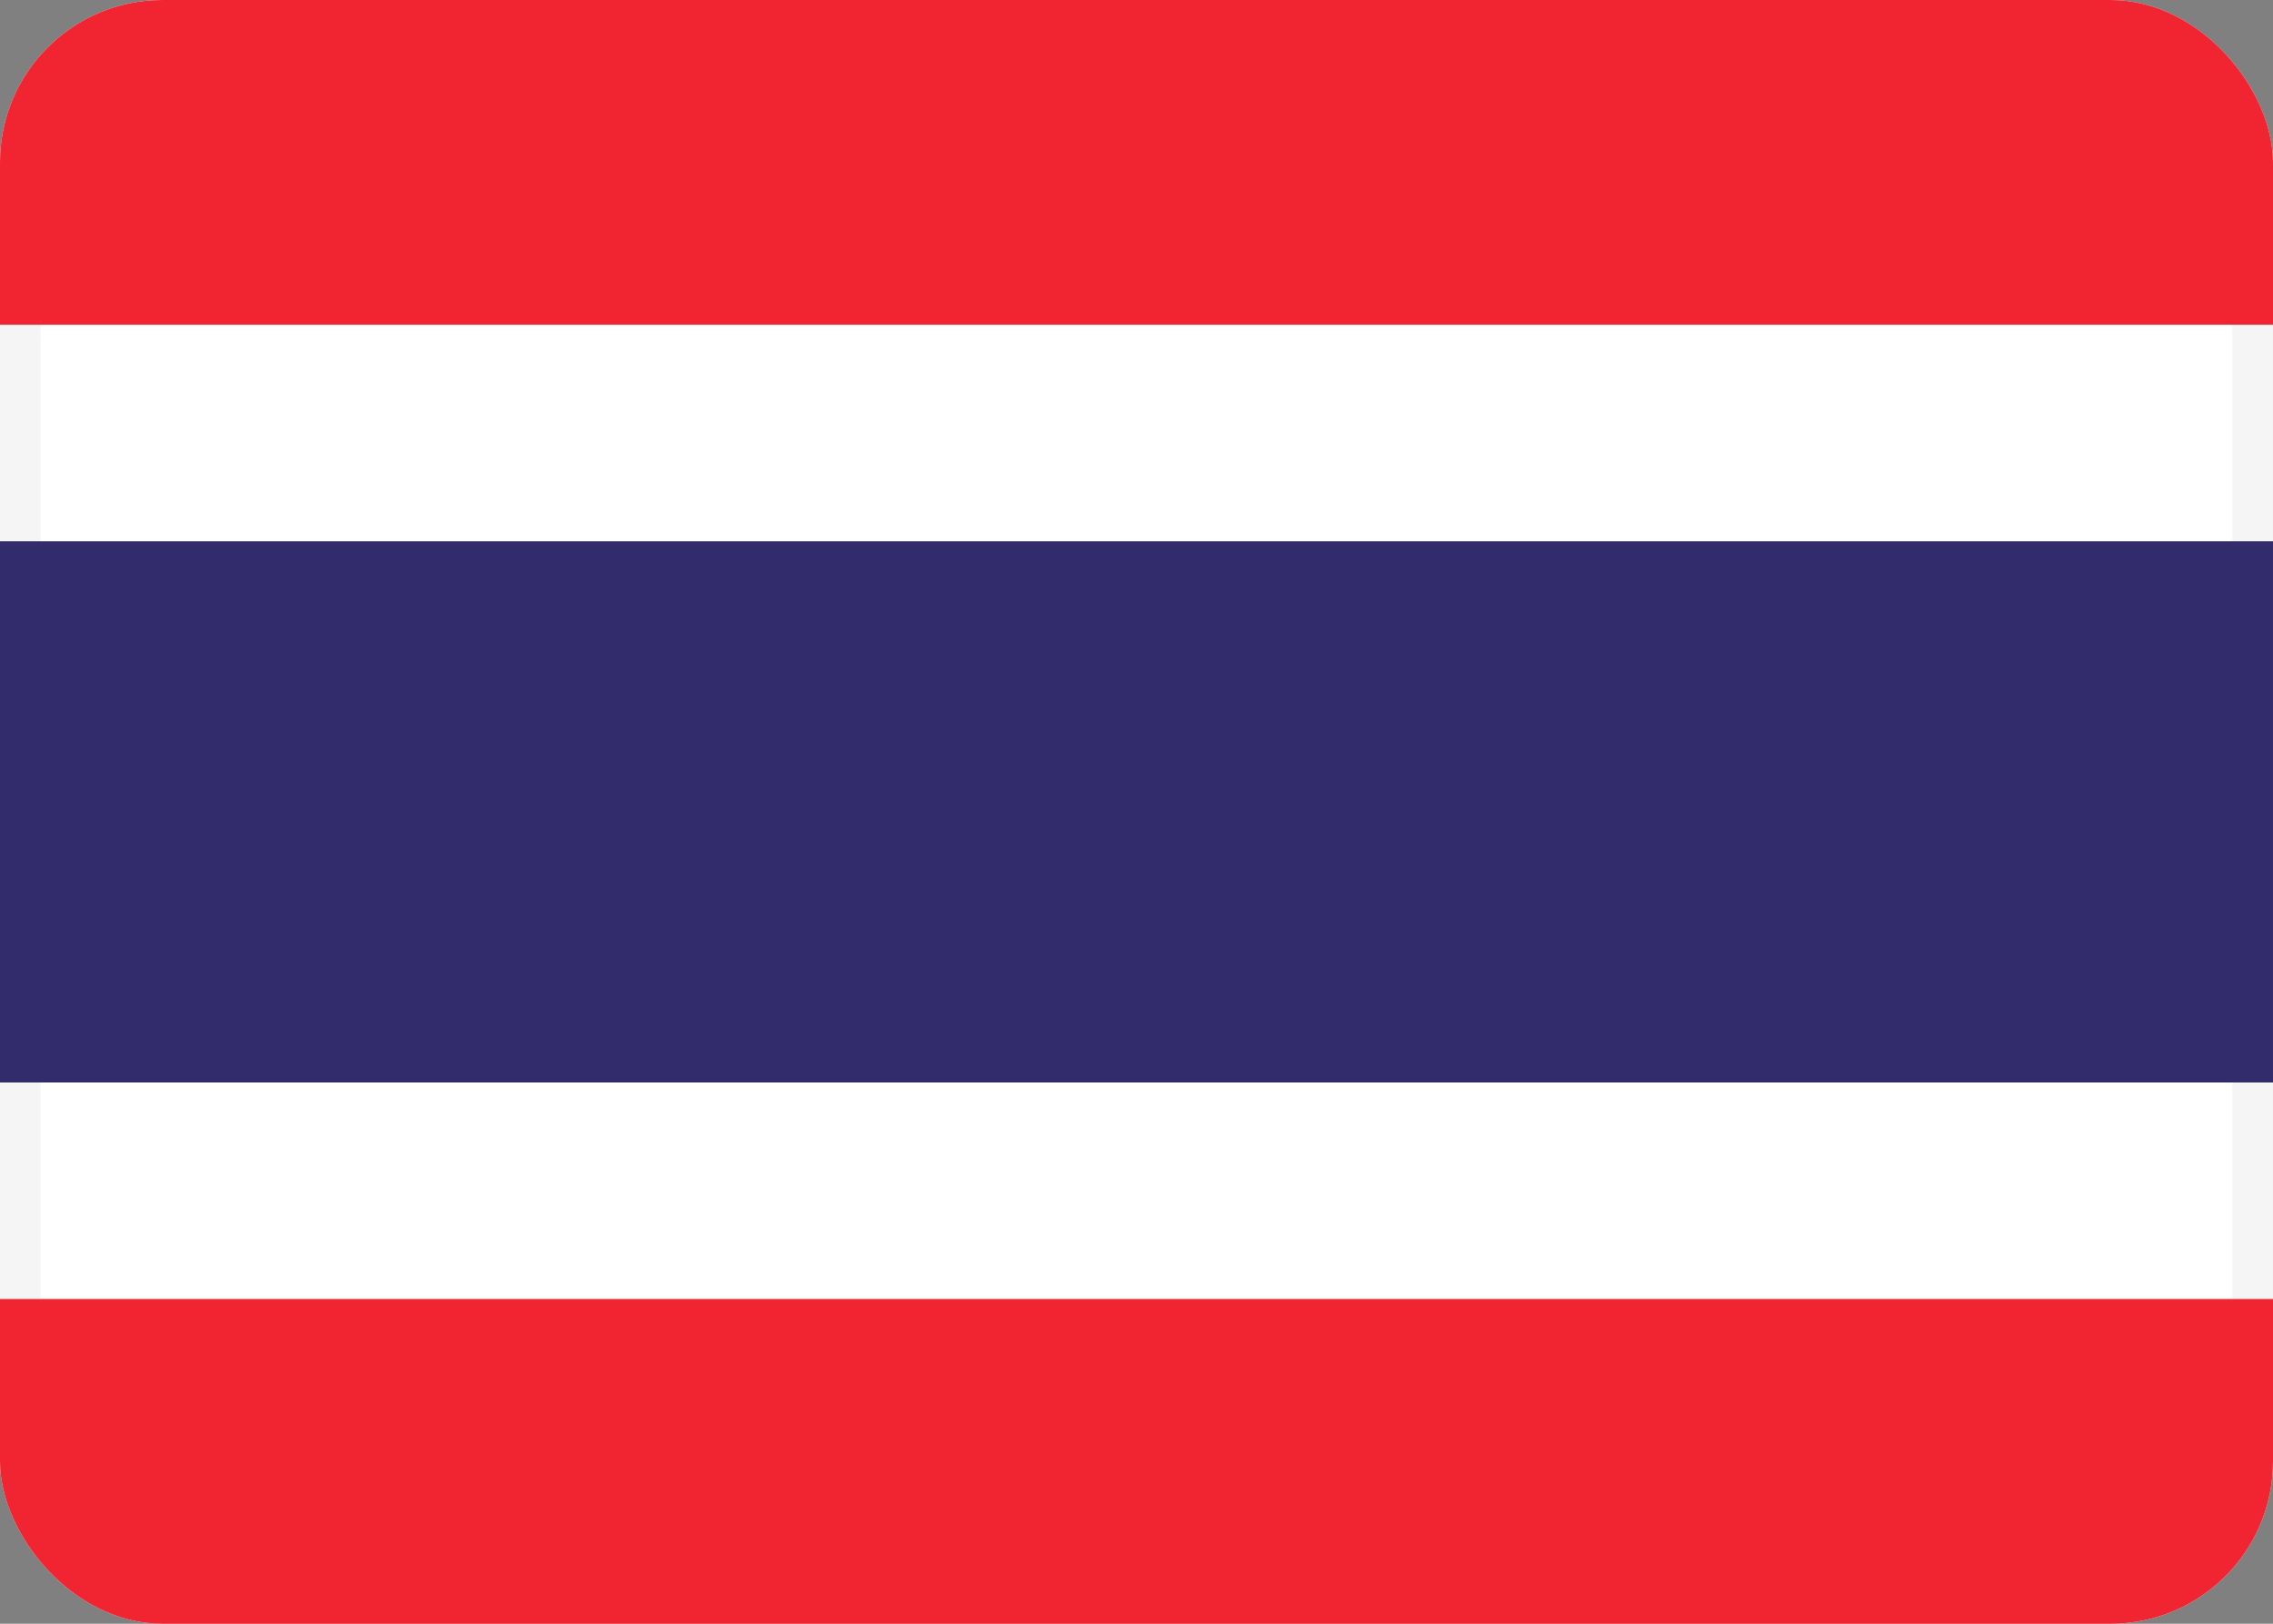 <svg fill="none" xmlns="http://www.w3.org/2000/svg" viewBox="0 0 28 20"><rect x="0" y="0" width="28" height="20" fill="#808080" stroke="none"/><g clip-path="url(#clip0_503_2920)"><rect x="0.25" y="0.25" width="27.5" height="19.5" rx="1.75" fill="white" stroke="#F5F5F5" stroke-width="0.5"/><path fill-rule="evenodd" clip-rule="evenodd" d="M0 4H28V0H0V4Z" fill="#F12532"/><path fill-rule="evenodd" clip-rule="evenodd" d="M0 20H28V16H0V20Z" fill="#F12532"/><path fill-rule="evenodd" clip-rule="evenodd" d="M0 13.333H28V6.667H0V13.333Z" fill="#322B6C"/></g><defs><clipPath id="clip0_503_2920"><rect width="28" height="20" rx="2" fill="white"/></clipPath></defs></svg>
